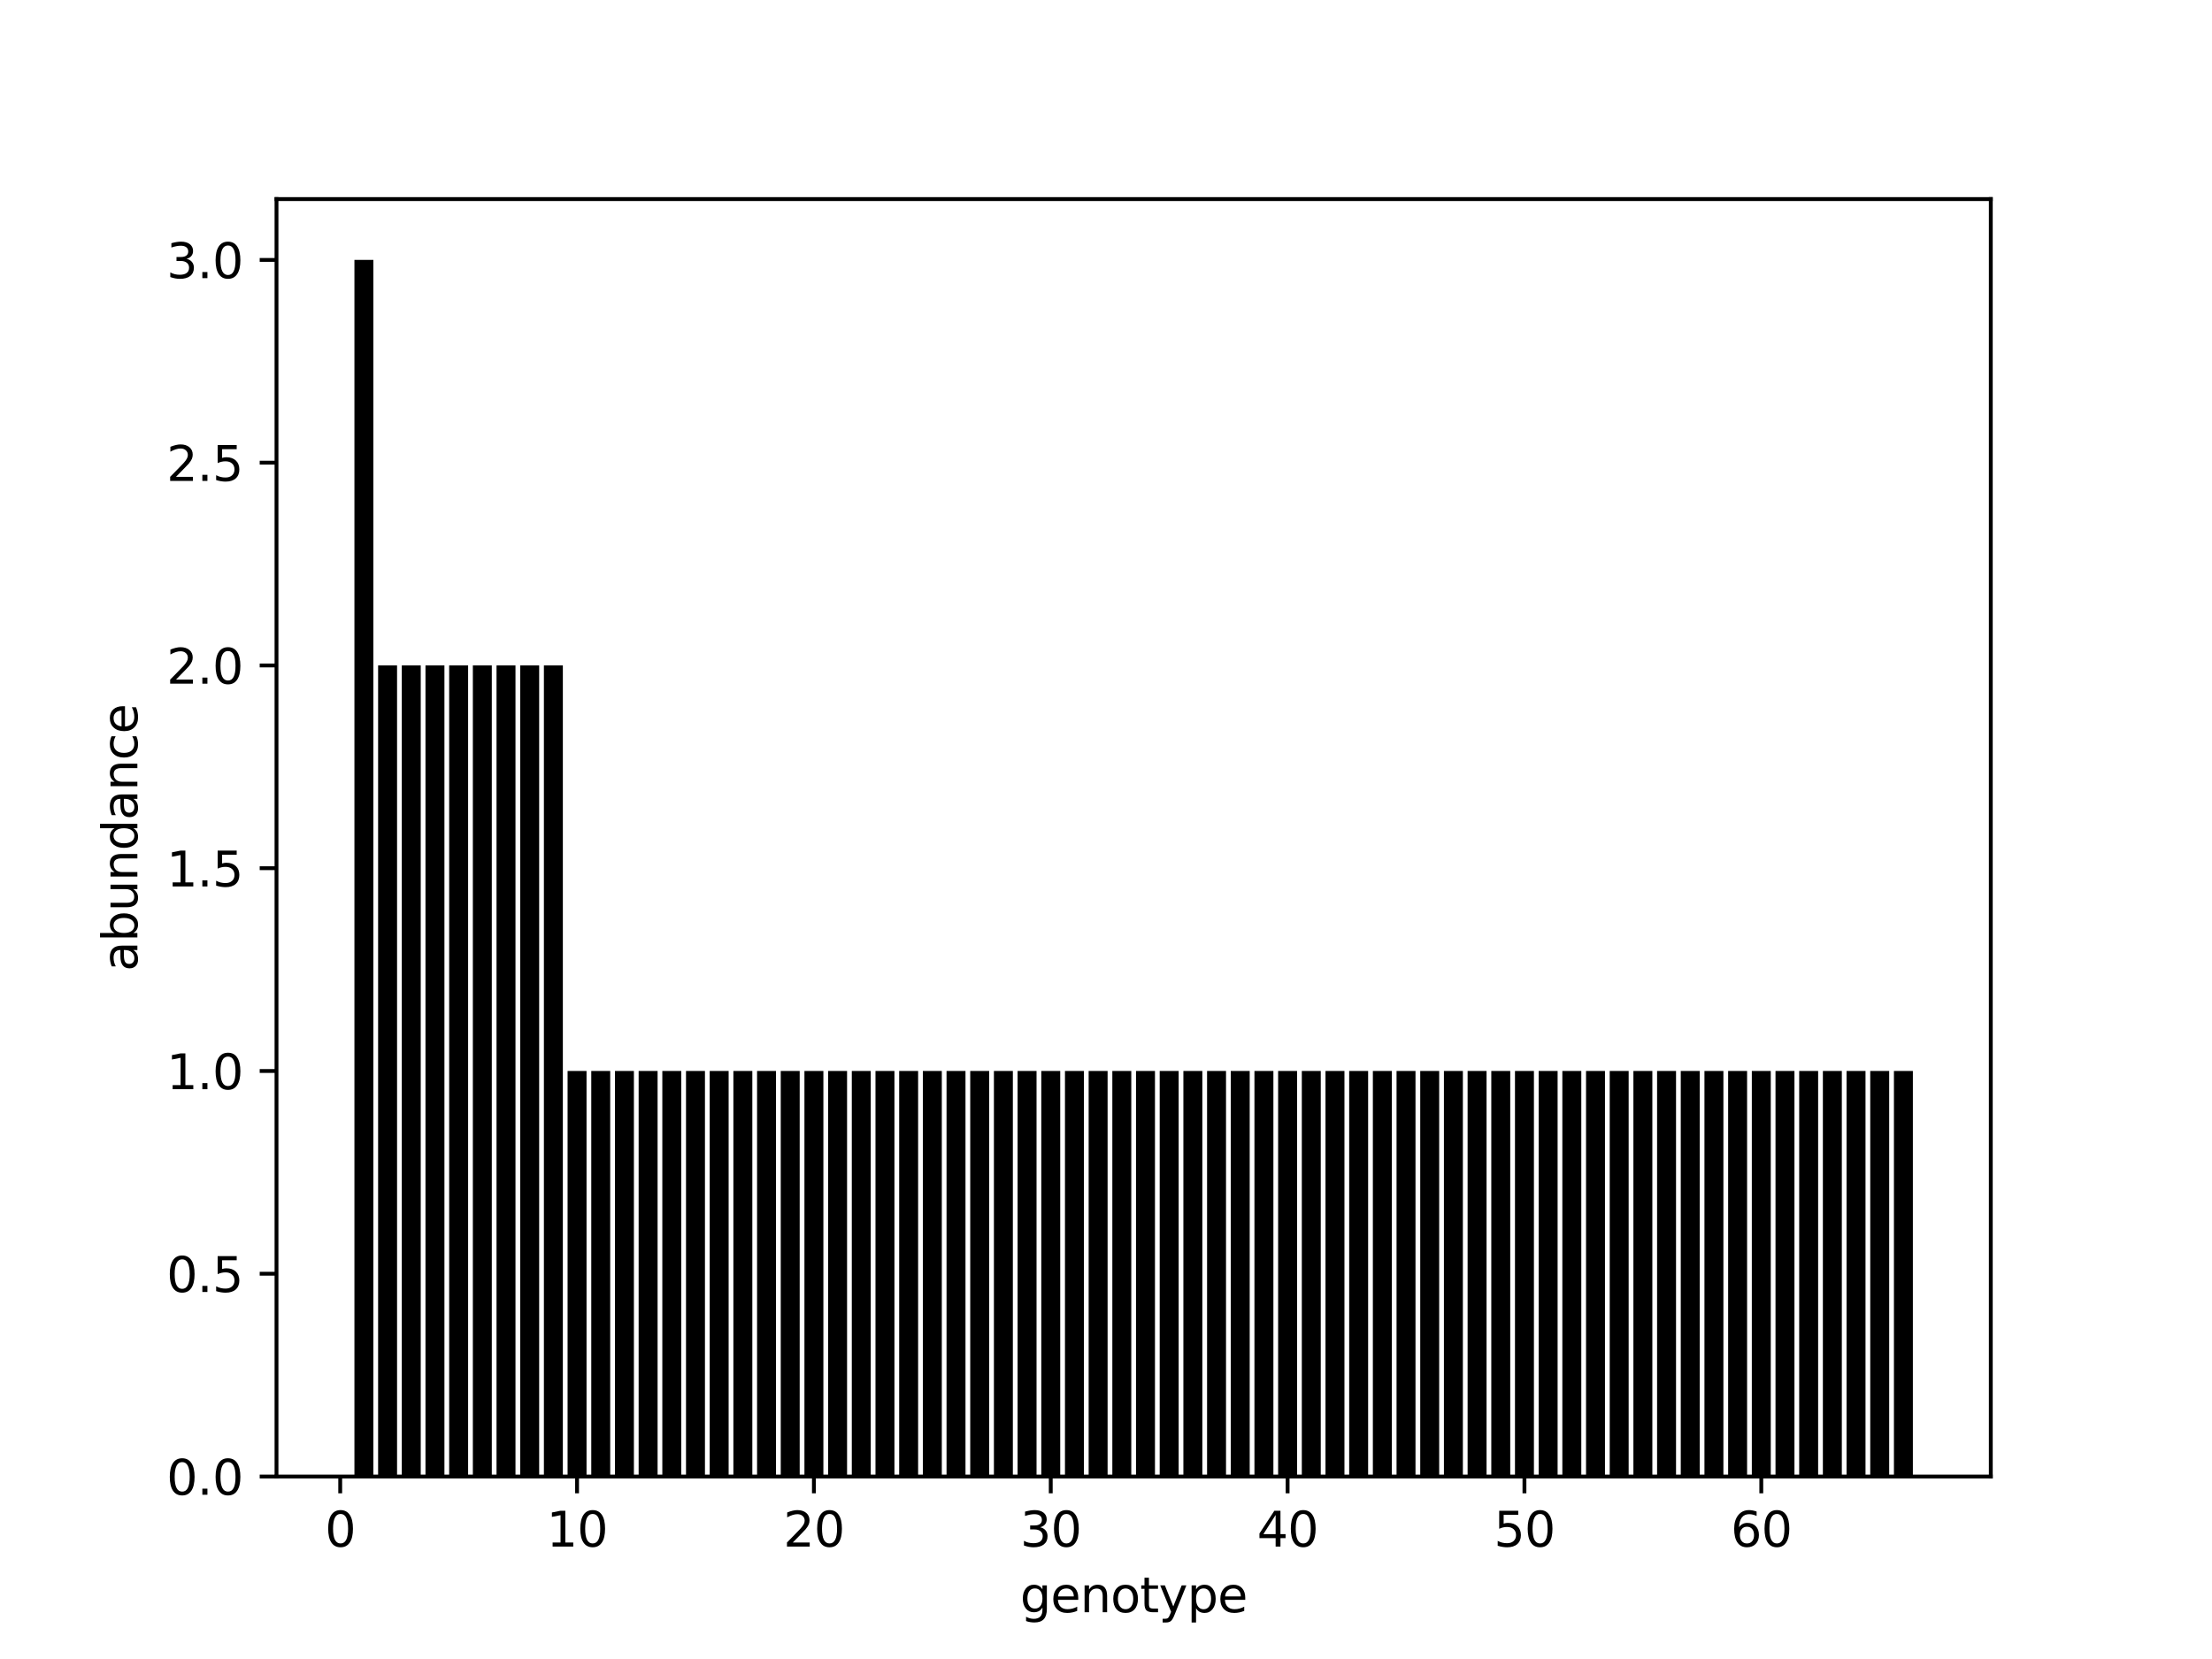 <?xml version="1.0" encoding="utf-8" standalone="no"?>
<!DOCTYPE svg PUBLIC "-//W3C//DTD SVG 1.1//EN"
  "http://www.w3.org/Graphics/SVG/1.1/DTD/svg11.dtd">
<svg height="345.6pt" version="1.1" viewBox="0 0 460.8 345.6" width="460.8pt" xmlns="http://www.w3.org/2000/svg" xmlns:xlink="http://www.w3.org/1999/xlink">
 <defs>
  <style type="text/css">*{stroke-linecap:butt;stroke-linejoin:round;}</style>
 </defs>
 <g id="figure_1">
  <g id="patch_1">
   <path d="M 0 345.6 
L 460.8 345.6 
L 460.8 0 
L 0 0 
z
" style="fill:#ffffff;"/>
  </g>
  <g id="axes_1">
   <g id="patch_2">
    <path d="M 57.6 307.584 
L 414.72 307.584 
L 414.72 41.472 
L 57.6 41.472 
z
" style="fill:#ffffff;"/>
   </g>
   <g id="patch_3">
    <path clip-path="url(#pb99963ada0)" d="M 73.833 307.584 
L 77.78 307.584 
L 77.78 54.144 
L 73.833 54.144 
z
"/>
   </g>
   <g id="patch_4">
    <path clip-path="url(#pb99963ada0)" d="M 78.767 307.584 
L 82.714 307.584 
L 82.714 138.624 
L 78.767 138.624 
z
"/>
   </g>
   <g id="patch_5">
    <path clip-path="url(#pb99963ada0)" d="M 83.701 307.584 
L 87.648 307.584 
L 87.648 138.624 
L 83.701 138.624 
z
"/>
   </g>
   <g id="patch_6">
    <path clip-path="url(#pb99963ada0)" d="M 88.635 307.584 
L 92.582 307.584 
L 92.582 138.624 
L 88.635 138.624 
z
"/>
   </g>
   <g id="patch_7">
    <path clip-path="url(#pb99963ada0)" d="M 93.569 307.584 
L 97.516 307.584 
L 97.516 138.624 
L 93.569 138.624 
z
"/>
   </g>
   <g id="patch_8">
    <path clip-path="url(#pb99963ada0)" d="M 98.503 307.584 
L 102.45 307.584 
L 102.45 138.624 
L 98.503 138.624 
z
"/>
   </g>
   <g id="patch_9">
    <path clip-path="url(#pb99963ada0)" d="M 103.436 307.584 
L 107.384 307.584 
L 107.384 138.624 
L 103.436 138.624 
z
"/>
   </g>
   <g id="patch_10">
    <path clip-path="url(#pb99963ada0)" d="M 108.37 307.584 
L 112.318 307.584 
L 112.318 138.624 
L 108.37 138.624 
z
"/>
   </g>
   <g id="patch_11">
    <path clip-path="url(#pb99963ada0)" d="M 113.304 307.584 
L 117.252 307.584 
L 117.252 138.624 
L 113.304 138.624 
z
"/>
   </g>
   <g id="patch_12">
    <path clip-path="url(#pb99963ada0)" d="M 118.238 307.584 
L 122.186 307.584 
L 122.186 223.104 
L 118.238 223.104 
z
"/>
   </g>
   <g id="patch_13">
    <path clip-path="url(#pb99963ada0)" d="M 123.172 307.584 
L 127.119 307.584 
L 127.119 223.104 
L 123.172 223.104 
z
"/>
   </g>
   <g id="patch_14">
    <path clip-path="url(#pb99963ada0)" d="M 128.106 307.584 
L 132.053 307.584 
L 132.053 223.104 
L 128.106 223.104 
z
"/>
   </g>
   <g id="patch_15">
    <path clip-path="url(#pb99963ada0)" d="M 133.04 307.584 
L 136.987 307.584 
L 136.987 223.104 
L 133.04 223.104 
z
"/>
   </g>
   <g id="patch_16">
    <path clip-path="url(#pb99963ada0)" d="M 137.974 307.584 
L 141.921 307.584 
L 141.921 223.104 
L 137.974 223.104 
z
"/>
   </g>
   <g id="patch_17">
    <path clip-path="url(#pb99963ada0)" d="M 142.908 307.584 
L 146.855 307.584 
L 146.855 223.104 
L 142.908 223.104 
z
"/>
   </g>
   <g id="patch_18">
    <path clip-path="url(#pb99963ada0)" d="M 147.842 307.584 
L 151.789 307.584 
L 151.789 223.104 
L 147.842 223.104 
z
"/>
   </g>
   <g id="patch_19">
    <path clip-path="url(#pb99963ada0)" d="M 152.776 307.584 
L 156.723 307.584 
L 156.723 223.104 
L 152.776 223.104 
z
"/>
   </g>
   <g id="patch_20">
    <path clip-path="url(#pb99963ada0)" d="M 157.71 307.584 
L 161.657 307.584 
L 161.657 223.104 
L 157.71 223.104 
z
"/>
   </g>
   <g id="patch_21">
    <path clip-path="url(#pb99963ada0)" d="M 162.644 307.584 
L 166.591 307.584 
L 166.591 223.104 
L 162.644 223.104 
z
"/>
   </g>
   <g id="patch_22">
    <path clip-path="url(#pb99963ada0)" d="M 167.578 307.584 
L 171.525 307.584 
L 171.525 223.104 
L 167.578 223.104 
z
"/>
   </g>
   <g id="patch_23">
    <path clip-path="url(#pb99963ada0)" d="M 172.512 307.584 
L 176.459 307.584 
L 176.459 223.104 
L 172.512 223.104 
z
"/>
   </g>
   <g id="patch_24">
    <path clip-path="url(#pb99963ada0)" d="M 177.446 307.584 
L 181.393 307.584 
L 181.393 223.104 
L 177.446 223.104 
z
"/>
   </g>
   <g id="patch_25">
    <path clip-path="url(#pb99963ada0)" d="M 182.38 307.584 
L 186.327 307.584 
L 186.327 223.104 
L 182.38 223.104 
z
"/>
   </g>
   <g id="patch_26">
    <path clip-path="url(#pb99963ada0)" d="M 187.314 307.584 
L 191.261 307.584 
L 191.261 223.104 
L 187.314 223.104 
z
"/>
   </g>
   <g id="patch_27">
    <path clip-path="url(#pb99963ada0)" d="M 192.248 307.584 
L 196.195 307.584 
L 196.195 223.104 
L 192.248 223.104 
z
"/>
   </g>
   <g id="patch_28">
    <path clip-path="url(#pb99963ada0)" d="M 197.182 307.584 
L 201.129 307.584 
L 201.129 223.104 
L 197.182 223.104 
z
"/>
   </g>
   <g id="patch_29">
    <path clip-path="url(#pb99963ada0)" d="M 202.116 307.584 
L 206.063 307.584 
L 206.063 223.104 
L 202.116 223.104 
z
"/>
   </g>
   <g id="patch_30">
    <path clip-path="url(#pb99963ada0)" d="M 207.05 307.584 
L 210.997 307.584 
L 210.997 223.104 
L 207.05 223.104 
z
"/>
   </g>
   <g id="patch_31">
    <path clip-path="url(#pb99963ada0)" d="M 211.984 307.584 
L 215.931 307.584 
L 215.931 223.104 
L 211.984 223.104 
z
"/>
   </g>
   <g id="patch_32">
    <path clip-path="url(#pb99963ada0)" d="M 216.918 307.584 
L 220.865 307.584 
L 220.865 223.104 
L 216.918 223.104 
z
"/>
   </g>
   <g id="patch_33">
    <path clip-path="url(#pb99963ada0)" d="M 221.852 307.584 
L 225.799 307.584 
L 225.799 223.104 
L 221.852 223.104 
z
"/>
   </g>
   <g id="patch_34">
    <path clip-path="url(#pb99963ada0)" d="M 226.785 307.584 
L 230.733 307.584 
L 230.733 223.104 
L 226.785 223.104 
z
"/>
   </g>
   <g id="patch_35">
    <path clip-path="url(#pb99963ada0)" d="M 231.719 307.584 
L 235.667 307.584 
L 235.667 223.104 
L 231.719 223.104 
z
"/>
   </g>
   <g id="patch_36">
    <path clip-path="url(#pb99963ada0)" d="M 236.653 307.584 
L 240.601 307.584 
L 240.601 223.104 
L 236.653 223.104 
z
"/>
   </g>
   <g id="patch_37">
    <path clip-path="url(#pb99963ada0)" d="M 241.587 307.584 
L 245.535 307.584 
L 245.535 223.104 
L 241.587 223.104 
z
"/>
   </g>
   <g id="patch_38">
    <path clip-path="url(#pb99963ada0)" d="M 246.521 307.584 
L 250.468 307.584 
L 250.468 223.104 
L 246.521 223.104 
z
"/>
   </g>
   <g id="patch_39">
    <path clip-path="url(#pb99963ada0)" d="M 251.455 307.584 
L 255.402 307.584 
L 255.402 223.104 
L 251.455 223.104 
z
"/>
   </g>
   <g id="patch_40">
    <path clip-path="url(#pb99963ada0)" d="M 256.389 307.584 
L 260.336 307.584 
L 260.336 223.104 
L 256.389 223.104 
z
"/>
   </g>
   <g id="patch_41">
    <path clip-path="url(#pb99963ada0)" d="M 261.323 307.584 
L 265.27 307.584 
L 265.27 223.104 
L 261.323 223.104 
z
"/>
   </g>
   <g id="patch_42">
    <path clip-path="url(#pb99963ada0)" d="M 266.257 307.584 
L 270.204 307.584 
L 270.204 223.104 
L 266.257 223.104 
z
"/>
   </g>
   <g id="patch_43">
    <path clip-path="url(#pb99963ada0)" d="M 271.191 307.584 
L 275.138 307.584 
L 275.138 223.104 
L 271.191 223.104 
z
"/>
   </g>
   <g id="patch_44">
    <path clip-path="url(#pb99963ada0)" d="M 276.125 307.584 
L 280.072 307.584 
L 280.072 223.104 
L 276.125 223.104 
z
"/>
   </g>
   <g id="patch_45">
    <path clip-path="url(#pb99963ada0)" d="M 281.059 307.584 
L 285.006 307.584 
L 285.006 223.104 
L 281.059 223.104 
z
"/>
   </g>
   <g id="patch_46">
    <path clip-path="url(#pb99963ada0)" d="M 285.993 307.584 
L 289.94 307.584 
L 289.94 223.104 
L 285.993 223.104 
z
"/>
   </g>
   <g id="patch_47">
    <path clip-path="url(#pb99963ada0)" d="M 290.927 307.584 
L 294.874 307.584 
L 294.874 223.104 
L 290.927 223.104 
z
"/>
   </g>
   <g id="patch_48">
    <path clip-path="url(#pb99963ada0)" d="M 295.861 307.584 
L 299.808 307.584 
L 299.808 223.104 
L 295.861 223.104 
z
"/>
   </g>
   <g id="patch_49">
    <path clip-path="url(#pb99963ada0)" d="M 300.795 307.584 
L 304.742 307.584 
L 304.742 223.104 
L 300.795 223.104 
z
"/>
   </g>
   <g id="patch_50">
    <path clip-path="url(#pb99963ada0)" d="M 305.729 307.584 
L 309.676 307.584 
L 309.676 223.104 
L 305.729 223.104 
z
"/>
   </g>
   <g id="patch_51">
    <path clip-path="url(#pb99963ada0)" d="M 310.663 307.584 
L 314.61 307.584 
L 314.61 223.104 
L 310.663 223.104 
z
"/>
   </g>
   <g id="patch_52">
    <path clip-path="url(#pb99963ada0)" d="M 315.597 307.584 
L 319.544 307.584 
L 319.544 223.104 
L 315.597 223.104 
z
"/>
   </g>
   <g id="patch_53">
    <path clip-path="url(#pb99963ada0)" d="M 320.531 307.584 
L 324.478 307.584 
L 324.478 223.104 
L 320.531 223.104 
z
"/>
   </g>
   <g id="patch_54">
    <path clip-path="url(#pb99963ada0)" d="M 325.465 307.584 
L 329.412 307.584 
L 329.412 223.104 
L 325.465 223.104 
z
"/>
   </g>
   <g id="patch_55">
    <path clip-path="url(#pb99963ada0)" d="M 330.399 307.584 
L 334.346 307.584 
L 334.346 223.104 
L 330.399 223.104 
z
"/>
   </g>
   <g id="patch_56">
    <path clip-path="url(#pb99963ada0)" d="M 335.333 307.584 
L 339.28 307.584 
L 339.28 223.104 
L 335.333 223.104 
z
"/>
   </g>
   <g id="patch_57">
    <path clip-path="url(#pb99963ada0)" d="M 340.267 307.584 
L 344.214 307.584 
L 344.214 223.104 
L 340.267 223.104 
z
"/>
   </g>
   <g id="patch_58">
    <path clip-path="url(#pb99963ada0)" d="M 345.201 307.584 
L 349.148 307.584 
L 349.148 223.104 
L 345.201 223.104 
z
"/>
   </g>
   <g id="patch_59">
    <path clip-path="url(#pb99963ada0)" d="M 350.134 307.584 
L 354.082 307.584 
L 354.082 223.104 
L 350.134 223.104 
z
"/>
   </g>
   <g id="patch_60">
    <path clip-path="url(#pb99963ada0)" d="M 355.068 307.584 
L 359.016 307.584 
L 359.016 223.104 
L 355.068 223.104 
z
"/>
   </g>
   <g id="patch_61">
    <path clip-path="url(#pb99963ada0)" d="M 360.002 307.584 
L 363.95 307.584 
L 363.95 223.104 
L 360.002 223.104 
z
"/>
   </g>
   <g id="patch_62">
    <path clip-path="url(#pb99963ada0)" d="M 364.936 307.584 
L 368.884 307.584 
L 368.884 223.104 
L 364.936 223.104 
z
"/>
   </g>
   <g id="patch_63">
    <path clip-path="url(#pb99963ada0)" d="M 369.87 307.584 
L 373.817 307.584 
L 373.817 223.104 
L 369.87 223.104 
z
"/>
   </g>
   <g id="patch_64">
    <path clip-path="url(#pb99963ada0)" d="M 374.804 307.584 
L 378.751 307.584 
L 378.751 223.104 
L 374.804 223.104 
z
"/>
   </g>
   <g id="patch_65">
    <path clip-path="url(#pb99963ada0)" d="M 379.738 307.584 
L 383.685 307.584 
L 383.685 223.104 
L 379.738 223.104 
z
"/>
   </g>
   <g id="patch_66">
    <path clip-path="url(#pb99963ada0)" d="M 384.672 307.584 
L 388.619 307.584 
L 388.619 223.104 
L 384.672 223.104 
z
"/>
   </g>
   <g id="patch_67">
    <path clip-path="url(#pb99963ada0)" d="M 389.606 307.584 
L 393.553 307.584 
L 393.553 223.104 
L 389.606 223.104 
z
"/>
   </g>
   <g id="patch_68">
    <path clip-path="url(#pb99963ada0)" d="M 394.54 307.584 
L 398.487 307.584 
L 398.487 223.104 
L 394.54 223.104 
z
"/>
   </g>
   <g id="matplotlib.axis_1">
    <g id="xtick_1">
     <g id="line2d_1">
      <defs>
       <path d="M 0 0 
L 0 3.5 
" id="m318005f455" style="stroke:#000000;stroke-width:0.8;"/>
      </defs>
      <g>
       <use style="stroke:#000000;stroke-width:0.8;" x="70.872" xlink:href="#m318005f455" y="307.584"/>
      </g>
     </g>
     <g id="text_1">
      <!-- 0 -->
      <g transform="translate(67.691 322.182)scale(0.1 -0.1)">
       <defs>
        <path d="M 2034 4250 
Q 1547 4250 1301 3770 
Q 1056 3291 1056 2328 
Q 1056 1369 1301 889 
Q 1547 409 2034 409 
Q 2525 409 2770 889 
Q 3016 1369 3016 2328 
Q 3016 3291 2770 3770 
Q 2525 4250 2034 4250 
z
M 2034 4750 
Q 2819 4750 3233 4129 
Q 3647 3509 3647 2328 
Q 3647 1150 3233 529 
Q 2819 -91 2034 -91 
Q 1250 -91 836 529 
Q 422 1150 422 2328 
Q 422 3509 836 4129 
Q 1250 4750 2034 4750 
z
" id="DejaVuSans-30" transform="scale(0.016)"/>
       </defs>
       <use xlink:href="#DejaVuSans-30"/>
      </g>
     </g>
    </g>
    <g id="xtick_2">
     <g id="line2d_2">
      <g>
       <use style="stroke:#000000;stroke-width:0.8;" x="120.212" xlink:href="#m318005f455" y="307.584"/>
      </g>
     </g>
     <g id="text_2">
      <!-- 10 -->
      <g transform="translate(113.849 322.182)scale(0.1 -0.1)">
       <defs>
        <path d="M 794 531 
L 1825 531 
L 1825 4091 
L 703 3866 
L 703 4441 
L 1819 4666 
L 2450 4666 
L 2450 531 
L 3481 531 
L 3481 0 
L 794 0 
L 794 531 
z
" id="DejaVuSans-31" transform="scale(0.016)"/>
       </defs>
       <use xlink:href="#DejaVuSans-31"/>
       <use x="63.623" xlink:href="#DejaVuSans-30"/>
      </g>
     </g>
    </g>
    <g id="xtick_3">
     <g id="line2d_3">
      <g>
       <use style="stroke:#000000;stroke-width:0.8;" x="169.552" xlink:href="#m318005f455" y="307.584"/>
      </g>
     </g>
     <g id="text_3">
      <!-- 20 -->
      <g transform="translate(163.189 322.182)scale(0.1 -0.1)">
       <defs>
        <path d="M 1228 531 
L 3431 531 
L 3431 0 
L 469 0 
L 469 531 
Q 828 903 1448 1529 
Q 2069 2156 2228 2338 
Q 2531 2678 2651 2914 
Q 2772 3150 2772 3378 
Q 2772 3750 2511 3984 
Q 2250 4219 1831 4219 
Q 1534 4219 1204 4116 
Q 875 4013 500 3803 
L 500 4441 
Q 881 4594 1212 4672 
Q 1544 4750 1819 4750 
Q 2544 4750 2975 4387 
Q 3406 4025 3406 3419 
Q 3406 3131 3298 2873 
Q 3191 2616 2906 2266 
Q 2828 2175 2409 1742 
Q 1991 1309 1228 531 
z
" id="DejaVuSans-32" transform="scale(0.016)"/>
       </defs>
       <use xlink:href="#DejaVuSans-32"/>
       <use x="63.623" xlink:href="#DejaVuSans-30"/>
      </g>
     </g>
    </g>
    <g id="xtick_4">
     <g id="line2d_4">
      <g>
       <use style="stroke:#000000;stroke-width:0.8;" x="218.891" xlink:href="#m318005f455" y="307.584"/>
      </g>
     </g>
     <g id="text_4">
      <!-- 30 -->
      <g transform="translate(212.529 322.182)scale(0.1 -0.1)">
       <defs>
        <path d="M 2597 2516 
Q 3050 2419 3304 2112 
Q 3559 1806 3559 1356 
Q 3559 666 3084 287 
Q 2609 -91 1734 -91 
Q 1441 -91 1130 -33 
Q 819 25 488 141 
L 488 750 
Q 750 597 1062 519 
Q 1375 441 1716 441 
Q 2309 441 2620 675 
Q 2931 909 2931 1356 
Q 2931 1769 2642 2001 
Q 2353 2234 1838 2234 
L 1294 2234 
L 1294 2753 
L 1863 2753 
Q 2328 2753 2575 2939 
Q 2822 3125 2822 3475 
Q 2822 3834 2567 4026 
Q 2313 4219 1838 4219 
Q 1578 4219 1281 4162 
Q 984 4106 628 3988 
L 628 4550 
Q 988 4650 1302 4700 
Q 1616 4750 1894 4750 
Q 2613 4750 3031 4423 
Q 3450 4097 3450 3541 
Q 3450 3153 3228 2886 
Q 3006 2619 2597 2516 
z
" id="DejaVuSans-33" transform="scale(0.016)"/>
       </defs>
       <use xlink:href="#DejaVuSans-33"/>
       <use x="63.623" xlink:href="#DejaVuSans-30"/>
      </g>
     </g>
    </g>
    <g id="xtick_5">
     <g id="line2d_5">
      <g>
       <use style="stroke:#000000;stroke-width:0.8;" x="268.231" xlink:href="#m318005f455" y="307.584"/>
      </g>
     </g>
     <g id="text_5">
      <!-- 40 -->
      <g transform="translate(261.868 322.182)scale(0.1 -0.1)">
       <defs>
        <path d="M 2419 4116 
L 825 1625 
L 2419 1625 
L 2419 4116 
z
M 2253 4666 
L 3047 4666 
L 3047 1625 
L 3713 1625 
L 3713 1100 
L 3047 1100 
L 3047 0 
L 2419 0 
L 2419 1100 
L 313 1100 
L 313 1709 
L 2253 4666 
z
" id="DejaVuSans-34" transform="scale(0.016)"/>
       </defs>
       <use xlink:href="#DejaVuSans-34"/>
       <use x="63.623" xlink:href="#DejaVuSans-30"/>
      </g>
     </g>
    </g>
    <g id="xtick_6">
     <g id="line2d_6">
      <g>
       <use style="stroke:#000000;stroke-width:0.8;" x="317.57" xlink:href="#m318005f455" y="307.584"/>
      </g>
     </g>
     <g id="text_6">
      <!-- 50 -->
      <g transform="translate(311.208 322.182)scale(0.1 -0.1)">
       <defs>
        <path d="M 691 4666 
L 3169 4666 
L 3169 4134 
L 1269 4134 
L 1269 2991 
Q 1406 3038 1543 3061 
Q 1681 3084 1819 3084 
Q 2600 3084 3056 2656 
Q 3513 2228 3513 1497 
Q 3513 744 3044 326 
Q 2575 -91 1722 -91 
Q 1428 -91 1123 -41 
Q 819 9 494 109 
L 494 744 
Q 775 591 1075 516 
Q 1375 441 1709 441 
Q 2250 441 2565 725 
Q 2881 1009 2881 1497 
Q 2881 1984 2565 2268 
Q 2250 2553 1709 2553 
Q 1456 2553 1204 2497 
Q 953 2441 691 2322 
L 691 4666 
z
" id="DejaVuSans-35" transform="scale(0.016)"/>
       </defs>
       <use xlink:href="#DejaVuSans-35"/>
       <use x="63.623" xlink:href="#DejaVuSans-30"/>
      </g>
     </g>
    </g>
    <g id="xtick_7">
     <g id="line2d_7">
      <g>
       <use style="stroke:#000000;stroke-width:0.8;" x="366.91" xlink:href="#m318005f455" y="307.584"/>
      </g>
     </g>
     <g id="text_7">
      <!-- 60 -->
      <g transform="translate(360.547 322.182)scale(0.1 -0.1)">
       <defs>
        <path d="M 2113 2584 
Q 1688 2584 1439 2293 
Q 1191 2003 1191 1497 
Q 1191 994 1439 701 
Q 1688 409 2113 409 
Q 2538 409 2786 701 
Q 3034 994 3034 1497 
Q 3034 2003 2786 2293 
Q 2538 2584 2113 2584 
z
M 3366 4563 
L 3366 3988 
Q 3128 4100 2886 4159 
Q 2644 4219 2406 4219 
Q 1781 4219 1451 3797 
Q 1122 3375 1075 2522 
Q 1259 2794 1537 2939 
Q 1816 3084 2150 3084 
Q 2853 3084 3261 2657 
Q 3669 2231 3669 1497 
Q 3669 778 3244 343 
Q 2819 -91 2113 -91 
Q 1303 -91 875 529 
Q 447 1150 447 2328 
Q 447 3434 972 4092 
Q 1497 4750 2381 4750 
Q 2619 4750 2861 4703 
Q 3103 4656 3366 4563 
z
" id="DejaVuSans-36" transform="scale(0.016)"/>
       </defs>
       <use xlink:href="#DejaVuSans-36"/>
       <use x="63.623" xlink:href="#DejaVuSans-30"/>
      </g>
     </g>
    </g>
    <g id="text_8">
     <!-- genotype -->
     <g transform="translate(212.511 335.861)scale(0.1 -0.1)">
      <defs>
       <path d="M 2906 1791 
Q 2906 2416 2648 2759 
Q 2391 3103 1925 3103 
Q 1463 3103 1205 2759 
Q 947 2416 947 1791 
Q 947 1169 1205 825 
Q 1463 481 1925 481 
Q 2391 481 2648 825 
Q 2906 1169 2906 1791 
z
M 3481 434 
Q 3481 -459 3084 -895 
Q 2688 -1331 1869 -1331 
Q 1566 -1331 1297 -1286 
Q 1028 -1241 775 -1147 
L 775 -588 
Q 1028 -725 1275 -790 
Q 1522 -856 1778 -856 
Q 2344 -856 2625 -561 
Q 2906 -266 2906 331 
L 2906 616 
Q 2728 306 2450 153 
Q 2172 0 1784 0 
Q 1141 0 747 490 
Q 353 981 353 1791 
Q 353 2603 747 3093 
Q 1141 3584 1784 3584 
Q 2172 3584 2450 3431 
Q 2728 3278 2906 2969 
L 2906 3500 
L 3481 3500 
L 3481 434 
z
" id="DejaVuSans-67" transform="scale(0.016)"/>
       <path d="M 3597 1894 
L 3597 1613 
L 953 1613 
Q 991 1019 1311 708 
Q 1631 397 2203 397 
Q 2534 397 2845 478 
Q 3156 559 3463 722 
L 3463 178 
Q 3153 47 2828 -22 
Q 2503 -91 2169 -91 
Q 1331 -91 842 396 
Q 353 884 353 1716 
Q 353 2575 817 3079 
Q 1281 3584 2069 3584 
Q 2775 3584 3186 3129 
Q 3597 2675 3597 1894 
z
M 3022 2063 
Q 3016 2534 2758 2815 
Q 2500 3097 2075 3097 
Q 1594 3097 1305 2825 
Q 1016 2553 972 2059 
L 3022 2063 
z
" id="DejaVuSans-65" transform="scale(0.016)"/>
       <path d="M 3513 2113 
L 3513 0 
L 2938 0 
L 2938 2094 
Q 2938 2591 2744 2837 
Q 2550 3084 2163 3084 
Q 1697 3084 1428 2787 
Q 1159 2491 1159 1978 
L 1159 0 
L 581 0 
L 581 3500 
L 1159 3500 
L 1159 2956 
Q 1366 3272 1645 3428 
Q 1925 3584 2291 3584 
Q 2894 3584 3203 3211 
Q 3513 2838 3513 2113 
z
" id="DejaVuSans-6e" transform="scale(0.016)"/>
       <path d="M 1959 3097 
Q 1497 3097 1228 2736 
Q 959 2375 959 1747 
Q 959 1119 1226 758 
Q 1494 397 1959 397 
Q 2419 397 2687 759 
Q 2956 1122 2956 1747 
Q 2956 2369 2687 2733 
Q 2419 3097 1959 3097 
z
M 1959 3584 
Q 2709 3584 3137 3096 
Q 3566 2609 3566 1747 
Q 3566 888 3137 398 
Q 2709 -91 1959 -91 
Q 1206 -91 779 398 
Q 353 888 353 1747 
Q 353 2609 779 3096 
Q 1206 3584 1959 3584 
z
" id="DejaVuSans-6f" transform="scale(0.016)"/>
       <path d="M 1172 4494 
L 1172 3500 
L 2356 3500 
L 2356 3053 
L 1172 3053 
L 1172 1153 
Q 1172 725 1289 603 
Q 1406 481 1766 481 
L 2356 481 
L 2356 0 
L 1766 0 
Q 1100 0 847 248 
Q 594 497 594 1153 
L 594 3053 
L 172 3053 
L 172 3500 
L 594 3500 
L 594 4494 
L 1172 4494 
z
" id="DejaVuSans-74" transform="scale(0.016)"/>
       <path d="M 2059 -325 
Q 1816 -950 1584 -1140 
Q 1353 -1331 966 -1331 
L 506 -1331 
L 506 -850 
L 844 -850 
Q 1081 -850 1212 -737 
Q 1344 -625 1503 -206 
L 1606 56 
L 191 3500 
L 800 3500 
L 1894 763 
L 2988 3500 
L 3597 3500 
L 2059 -325 
z
" id="DejaVuSans-79" transform="scale(0.016)"/>
       <path d="M 1159 525 
L 1159 -1331 
L 581 -1331 
L 581 3500 
L 1159 3500 
L 1159 2969 
Q 1341 3281 1617 3432 
Q 1894 3584 2278 3584 
Q 2916 3584 3314 3078 
Q 3713 2572 3713 1747 
Q 3713 922 3314 415 
Q 2916 -91 2278 -91 
Q 1894 -91 1617 61 
Q 1341 213 1159 525 
z
M 3116 1747 
Q 3116 2381 2855 2742 
Q 2594 3103 2138 3103 
Q 1681 3103 1420 2742 
Q 1159 2381 1159 1747 
Q 1159 1113 1420 752 
Q 1681 391 2138 391 
Q 2594 391 2855 752 
Q 3116 1113 3116 1747 
z
" id="DejaVuSans-70" transform="scale(0.016)"/>
      </defs>
      <use xlink:href="#DejaVuSans-67"/>
      <use x="63.477" xlink:href="#DejaVuSans-65"/>
      <use x="125" xlink:href="#DejaVuSans-6e"/>
      <use x="188.379" xlink:href="#DejaVuSans-6f"/>
      <use x="249.561" xlink:href="#DejaVuSans-74"/>
      <use x="288.77" xlink:href="#DejaVuSans-79"/>
      <use x="347.949" xlink:href="#DejaVuSans-70"/>
      <use x="411.426" xlink:href="#DejaVuSans-65"/>
     </g>
    </g>
   </g>
   <g id="matplotlib.axis_2">
    <g id="ytick_1">
     <g id="line2d_8">
      <defs>
       <path d="M 0 0 
L -3.5 0 
" id="m60950dab88" style="stroke:#000000;stroke-width:0.8;"/>
      </defs>
      <g>
       <use style="stroke:#000000;stroke-width:0.8;" x="57.6" xlink:href="#m60950dab88" y="307.584"/>
      </g>
     </g>
     <g id="text_9">
      <!-- 0.0 -->
      <g transform="translate(34.697 311.383)scale(0.1 -0.1)">
       <defs>
        <path d="M 684 794 
L 1344 794 
L 1344 0 
L 684 0 
L 684 794 
z
" id="DejaVuSans-2e" transform="scale(0.016)"/>
       </defs>
       <use xlink:href="#DejaVuSans-30"/>
       <use x="63.623" xlink:href="#DejaVuSans-2e"/>
       <use x="95.41" xlink:href="#DejaVuSans-30"/>
      </g>
     </g>
    </g>
    <g id="ytick_2">
     <g id="line2d_9">
      <g>
       <use style="stroke:#000000;stroke-width:0.8;" x="57.6" xlink:href="#m60950dab88" y="265.344"/>
      </g>
     </g>
     <g id="text_10">
      <!-- 0.5 -->
      <g transform="translate(34.697 269.143)scale(0.1 -0.1)">
       <use xlink:href="#DejaVuSans-30"/>
       <use x="63.623" xlink:href="#DejaVuSans-2e"/>
       <use x="95.41" xlink:href="#DejaVuSans-35"/>
      </g>
     </g>
    </g>
    <g id="ytick_3">
     <g id="line2d_10">
      <g>
       <use style="stroke:#000000;stroke-width:0.8;" x="57.6" xlink:href="#m60950dab88" y="223.104"/>
      </g>
     </g>
     <g id="text_11">
      <!-- 1.0 -->
      <g transform="translate(34.697 226.903)scale(0.1 -0.1)">
       <use xlink:href="#DejaVuSans-31"/>
       <use x="63.623" xlink:href="#DejaVuSans-2e"/>
       <use x="95.41" xlink:href="#DejaVuSans-30"/>
      </g>
     </g>
    </g>
    <g id="ytick_4">
     <g id="line2d_11">
      <g>
       <use style="stroke:#000000;stroke-width:0.8;" x="57.6" xlink:href="#m60950dab88" y="180.864"/>
      </g>
     </g>
     <g id="text_12">
      <!-- 1.5 -->
      <g transform="translate(34.697 184.663)scale(0.1 -0.1)">
       <use xlink:href="#DejaVuSans-31"/>
       <use x="63.623" xlink:href="#DejaVuSans-2e"/>
       <use x="95.41" xlink:href="#DejaVuSans-35"/>
      </g>
     </g>
    </g>
    <g id="ytick_5">
     <g id="line2d_12">
      <g>
       <use style="stroke:#000000;stroke-width:0.8;" x="57.6" xlink:href="#m60950dab88" y="138.624"/>
      </g>
     </g>
     <g id="text_13">
      <!-- 2.0 -->
      <g transform="translate(34.697 142.423)scale(0.1 -0.1)">
       <use xlink:href="#DejaVuSans-32"/>
       <use x="63.623" xlink:href="#DejaVuSans-2e"/>
       <use x="95.41" xlink:href="#DejaVuSans-30"/>
      </g>
     </g>
    </g>
    <g id="ytick_6">
     <g id="line2d_13">
      <g>
       <use style="stroke:#000000;stroke-width:0.8;" x="57.6" xlink:href="#m60950dab88" y="96.384"/>
      </g>
     </g>
     <g id="text_14">
      <!-- 2.5 -->
      <g transform="translate(34.697 100.183)scale(0.1 -0.1)">
       <use xlink:href="#DejaVuSans-32"/>
       <use x="63.623" xlink:href="#DejaVuSans-2e"/>
       <use x="95.41" xlink:href="#DejaVuSans-35"/>
      </g>
     </g>
    </g>
    <g id="ytick_7">
     <g id="line2d_14">
      <g>
       <use style="stroke:#000000;stroke-width:0.8;" x="57.6" xlink:href="#m60950dab88" y="54.144"/>
      </g>
     </g>
     <g id="text_15">
      <!-- 3.0 -->
      <g transform="translate(34.697 57.943)scale(0.1 -0.1)">
       <use xlink:href="#DejaVuSans-33"/>
       <use x="63.623" xlink:href="#DejaVuSans-2e"/>
       <use x="95.41" xlink:href="#DejaVuSans-30"/>
      </g>
     </g>
    </g>
    <g id="text_16">
     <!-- abundance -->
     <g transform="translate(28.617 202.337)rotate(-90)scale(0.1 -0.1)">
      <defs>
       <path d="M 2194 1759 
Q 1497 1759 1228 1600 
Q 959 1441 959 1056 
Q 959 750 1161 570 
Q 1363 391 1709 391 
Q 2188 391 2477 730 
Q 2766 1069 2766 1631 
L 2766 1759 
L 2194 1759 
z
M 3341 1997 
L 3341 0 
L 2766 0 
L 2766 531 
Q 2569 213 2275 61 
Q 1981 -91 1556 -91 
Q 1019 -91 701 211 
Q 384 513 384 1019 
Q 384 1609 779 1909 
Q 1175 2209 1959 2209 
L 2766 2209 
L 2766 2266 
Q 2766 2663 2505 2880 
Q 2244 3097 1772 3097 
Q 1472 3097 1187 3025 
Q 903 2953 641 2809 
L 641 3341 
Q 956 3463 1253 3523 
Q 1550 3584 1831 3584 
Q 2591 3584 2966 3190 
Q 3341 2797 3341 1997 
z
" id="DejaVuSans-61" transform="scale(0.016)"/>
       <path d="M 3116 1747 
Q 3116 2381 2855 2742 
Q 2594 3103 2138 3103 
Q 1681 3103 1420 2742 
Q 1159 2381 1159 1747 
Q 1159 1113 1420 752 
Q 1681 391 2138 391 
Q 2594 391 2855 752 
Q 3116 1113 3116 1747 
z
M 1159 2969 
Q 1341 3281 1617 3432 
Q 1894 3584 2278 3584 
Q 2916 3584 3314 3078 
Q 3713 2572 3713 1747 
Q 3713 922 3314 415 
Q 2916 -91 2278 -91 
Q 1894 -91 1617 61 
Q 1341 213 1159 525 
L 1159 0 
L 581 0 
L 581 4863 
L 1159 4863 
L 1159 2969 
z
" id="DejaVuSans-62" transform="scale(0.016)"/>
       <path d="M 544 1381 
L 544 3500 
L 1119 3500 
L 1119 1403 
Q 1119 906 1312 657 
Q 1506 409 1894 409 
Q 2359 409 2629 706 
Q 2900 1003 2900 1516 
L 2900 3500 
L 3475 3500 
L 3475 0 
L 2900 0 
L 2900 538 
Q 2691 219 2414 64 
Q 2138 -91 1772 -91 
Q 1169 -91 856 284 
Q 544 659 544 1381 
z
M 1991 3584 
L 1991 3584 
z
" id="DejaVuSans-75" transform="scale(0.016)"/>
       <path d="M 2906 2969 
L 2906 4863 
L 3481 4863 
L 3481 0 
L 2906 0 
L 2906 525 
Q 2725 213 2448 61 
Q 2172 -91 1784 -91 
Q 1150 -91 751 415 
Q 353 922 353 1747 
Q 353 2572 751 3078 
Q 1150 3584 1784 3584 
Q 2172 3584 2448 3432 
Q 2725 3281 2906 2969 
z
M 947 1747 
Q 947 1113 1208 752 
Q 1469 391 1925 391 
Q 2381 391 2643 752 
Q 2906 1113 2906 1747 
Q 2906 2381 2643 2742 
Q 2381 3103 1925 3103 
Q 1469 3103 1208 2742 
Q 947 2381 947 1747 
z
" id="DejaVuSans-64" transform="scale(0.016)"/>
       <path d="M 3122 3366 
L 3122 2828 
Q 2878 2963 2633 3030 
Q 2388 3097 2138 3097 
Q 1578 3097 1268 2742 
Q 959 2388 959 1747 
Q 959 1106 1268 751 
Q 1578 397 2138 397 
Q 2388 397 2633 464 
Q 2878 531 3122 666 
L 3122 134 
Q 2881 22 2623 -34 
Q 2366 -91 2075 -91 
Q 1284 -91 818 406 
Q 353 903 353 1747 
Q 353 2603 823 3093 
Q 1294 3584 2113 3584 
Q 2378 3584 2631 3529 
Q 2884 3475 3122 3366 
z
" id="DejaVuSans-63" transform="scale(0.016)"/>
      </defs>
      <use xlink:href="#DejaVuSans-61"/>
      <use x="61.279" xlink:href="#DejaVuSans-62"/>
      <use x="124.756" xlink:href="#DejaVuSans-75"/>
      <use x="188.135" xlink:href="#DejaVuSans-6e"/>
      <use x="251.514" xlink:href="#DejaVuSans-64"/>
      <use x="314.99" xlink:href="#DejaVuSans-61"/>
      <use x="376.27" xlink:href="#DejaVuSans-6e"/>
      <use x="439.648" xlink:href="#DejaVuSans-63"/>
      <use x="494.629" xlink:href="#DejaVuSans-65"/>
     </g>
    </g>
   </g>
   <g id="patch_69">
    <path d="M 57.6 307.584 
L 57.6 41.472 
" style="fill:none;stroke:#000000;stroke-linecap:square;stroke-linejoin:miter;stroke-width:0.8;"/>
   </g>
   <g id="patch_70">
    <path d="M 414.72 307.584 
L 414.72 41.472 
" style="fill:none;stroke:#000000;stroke-linecap:square;stroke-linejoin:miter;stroke-width:0.8;"/>
   </g>
   <g id="patch_71">
    <path d="M 57.6 307.584 
L 414.72 307.584 
" style="fill:none;stroke:#000000;stroke-linecap:square;stroke-linejoin:miter;stroke-width:0.8;"/>
   </g>
   <g id="patch_72">
    <path d="M 57.6 41.472 
L 414.72 41.472 
" style="fill:none;stroke:#000000;stroke-linecap:square;stroke-linejoin:miter;stroke-width:0.8;"/>
   </g>
  </g>
 </g>
 <defs>
  <clipPath id="pb99963ada0">
   <rect height="266.112" width="357.12" x="57.6" y="41.472"/>
  </clipPath>
 </defs>
</svg>
